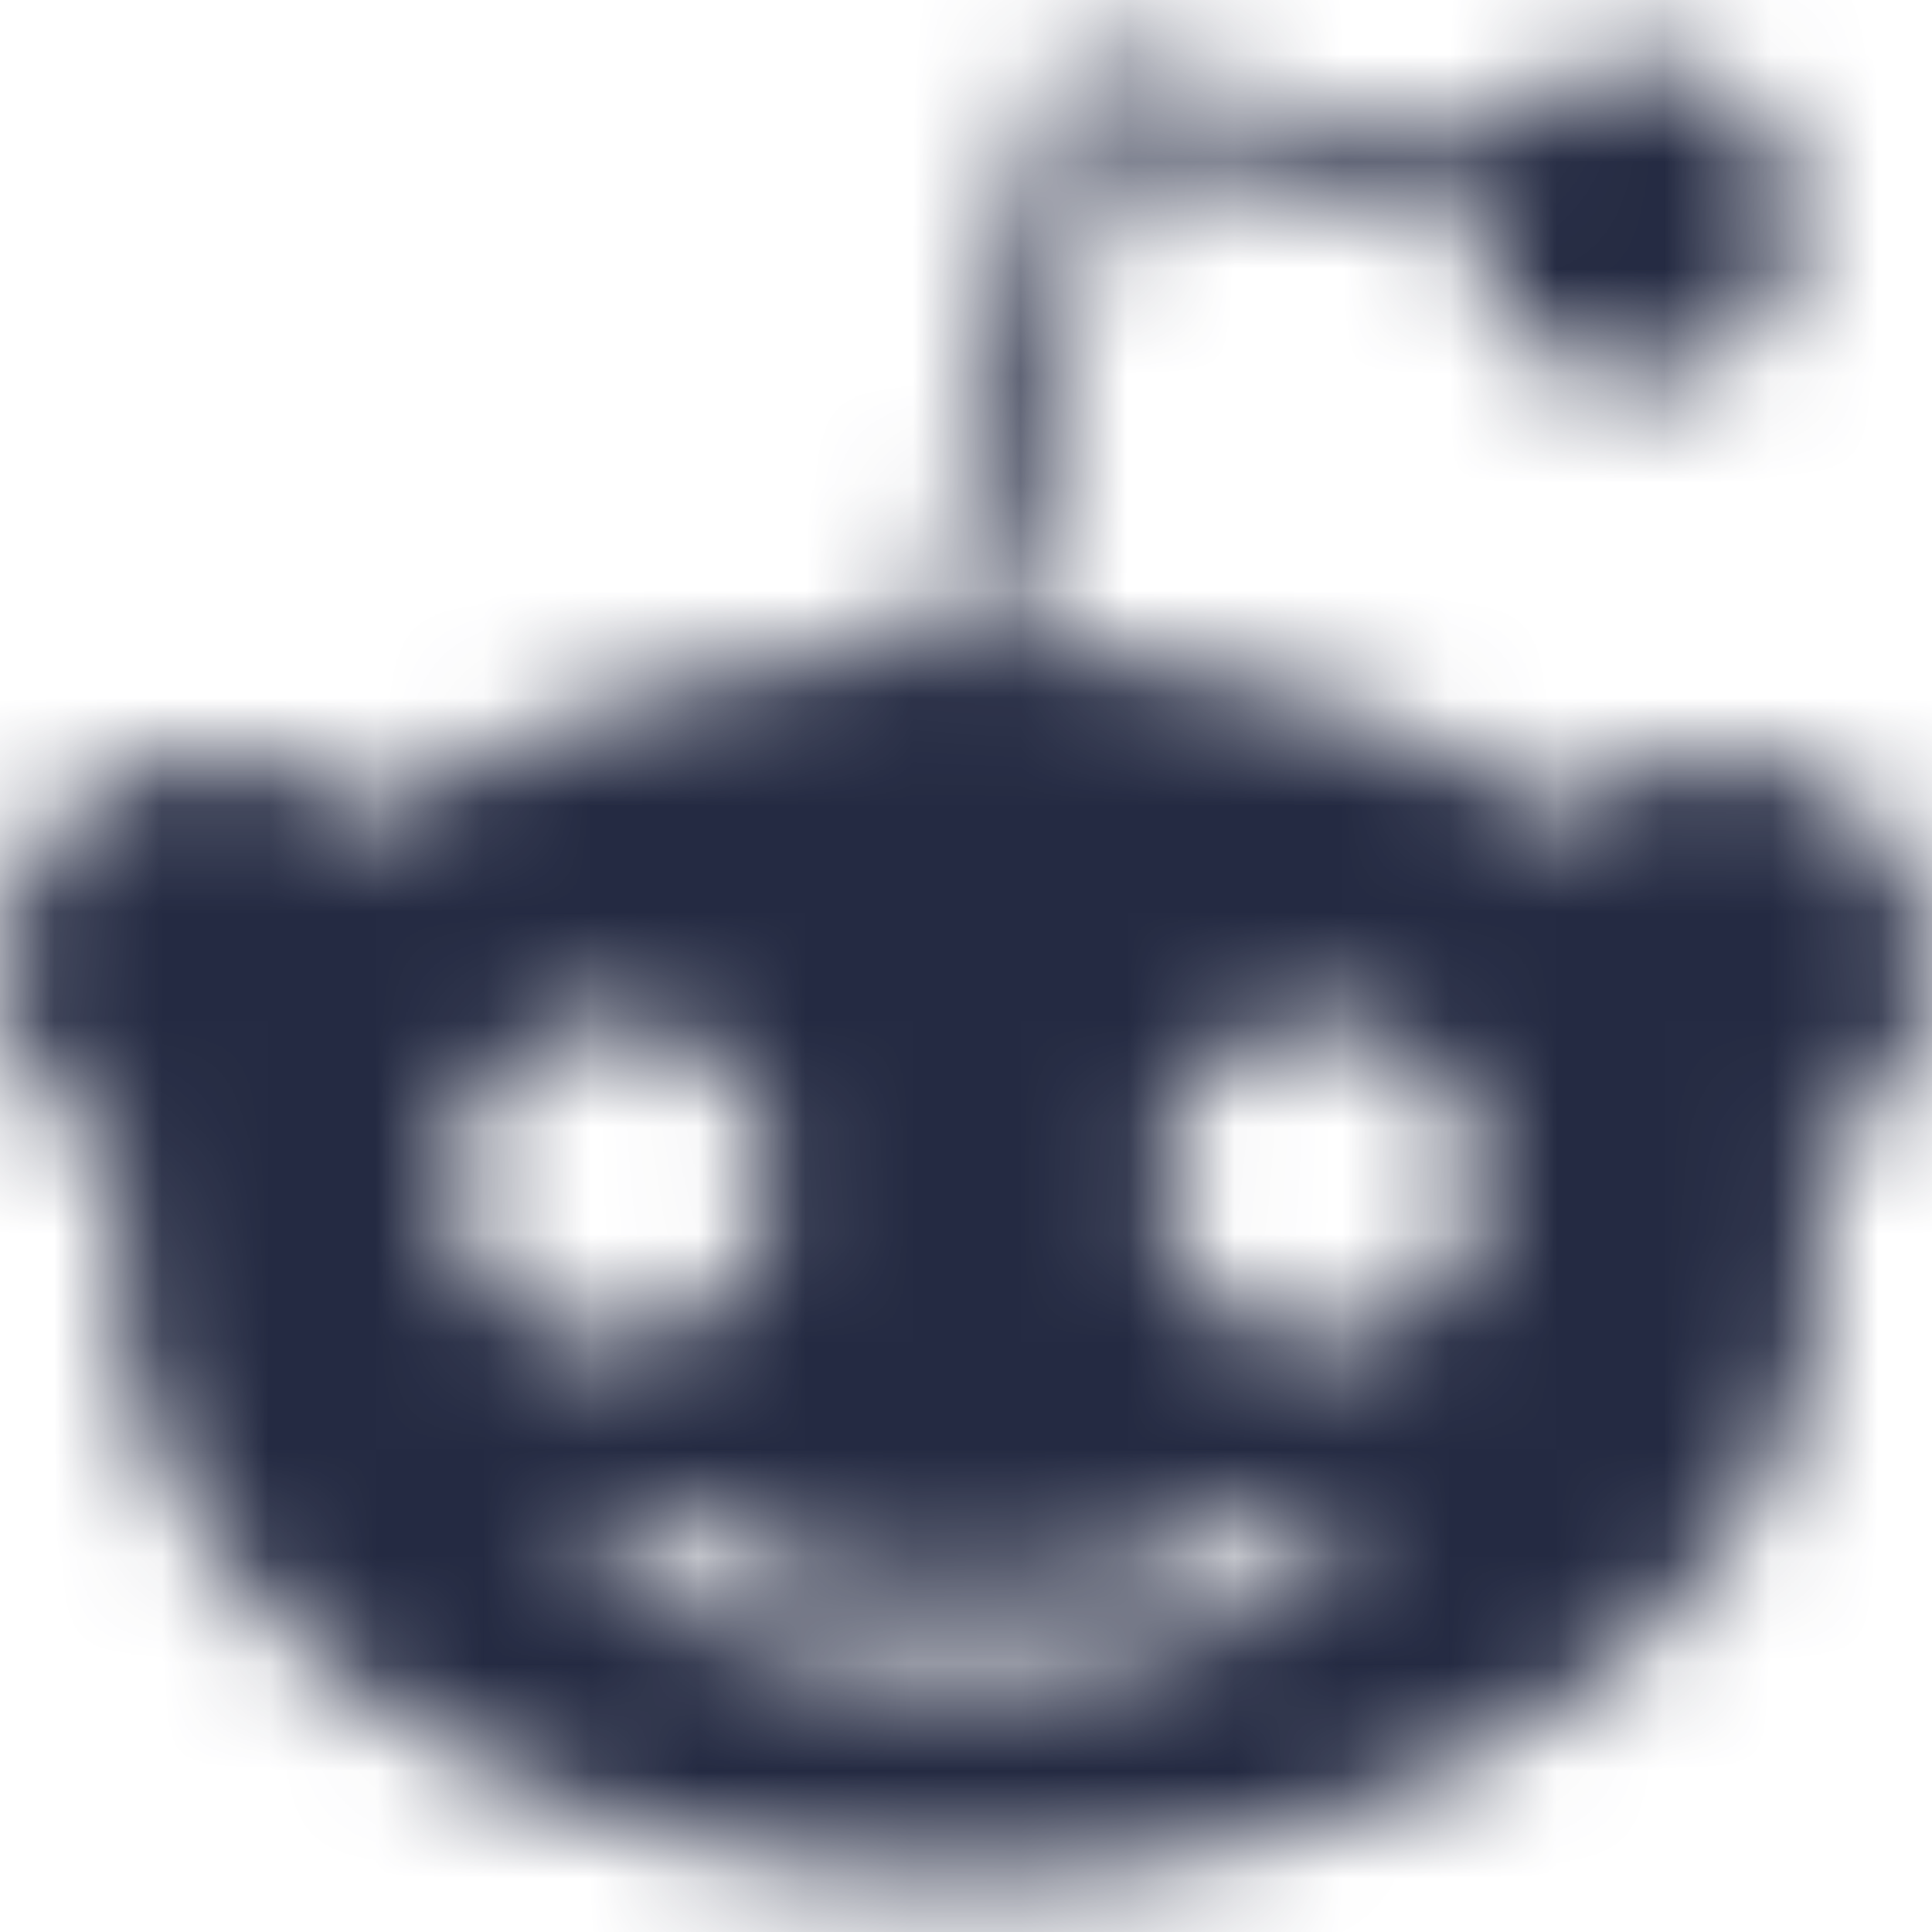 <?xml version="1.0" encoding="UTF-8"?>
<svg width="18px" height="18px" viewBox="0 0 18 18" version="1.1" xmlns="http://www.w3.org/2000/svg" xmlns:xlink="http://www.w3.org/1999/xlink">
    <!-- Generator: Sketch 61 (89581) - https://sketch.com -->
    <title>Brands/reddit-alien</title>
    <desc>Created with Sketch.</desc>
    <defs>
        <path d="M15.969,7.034 C15.402,7.034 14.903,7.268 14.536,7.635 C13.186,6.701 11.367,6.1 9.352,6.035 L10.399,1.316 L13.734,2.065 C13.734,2.882 14.4,3.547 15.217,3.547 C16.049,3.547 16.718,2.863 16.718,2.046 C16.718,1.229 16.053,0.545 15.217,0.545 C14.634,0.545 14.132,0.896 13.882,1.376 L10.199,0.56 C10.013,0.511 9.832,0.643 9.783,0.828 L8.633,6.032 C6.633,6.115 4.833,6.716 3.479,7.65 C3.112,7.268 2.594,7.034 2.027,7.034 C-0.076,7.034 -0.764,9.855 1.161,10.819 C1.093,11.118 1.063,11.435 1.063,11.753 C1.063,14.922 4.632,17.489 9.015,17.489 C13.417,17.489 16.987,14.922 16.987,11.753 C16.987,11.435 16.953,11.103 16.869,10.804 C18.756,9.836 18.061,7.034 15.969,7.034 L15.969,7.034 Z M4.213,11.019 C4.213,10.187 4.878,9.518 5.714,9.518 C6.531,9.518 7.196,10.184 7.196,11.019 C7.196,11.836 6.531,12.502 5.714,12.502 C4.882,12.505 4.213,11.836 4.213,11.019 L4.213,11.019 Z M12.316,14.555 C10.94,15.932 7.056,15.932 5.68,14.555 C5.529,14.423 5.529,14.188 5.68,14.037 C5.812,13.905 6.047,13.905 6.179,14.037 C7.23,15.115 10.717,15.134 11.813,14.037 C11.946,13.905 12.18,13.905 12.313,14.037 C12.468,14.188 12.468,14.423 12.316,14.555 Z M12.286,12.505 C11.469,12.505 10.804,11.84 10.804,11.023 C10.804,10.191 11.469,9.522 12.286,9.522 C13.118,9.522 13.787,10.187 13.787,11.023 C13.784,11.836 13.118,12.505 12.286,12.505 Z" id="path-1"></path>
    </defs>
    <g id="Page-1" stroke="none" stroke-width="1" fill="none" fill-rule="evenodd">
        <g id="mobile-assets---single-asset" transform="translate(-214, -640)">
            <g id="social-icons" transform="translate(136, 640)">
                <g id="Brands/reddit-alien" transform="translate(78, 0)">
                    <mask id="mask-2" fill="white">
                        <use xlink:href="#path-1"></use>
                    </mask>
                    <g id="Mask"></g>
                    <g id="Color/Black" mask="url(#mask-2)" fill="#242A42" fill-rule="evenodd">
                        <rect id="Black" x="0" y="0" width="18" height="18"></rect>
                    </g>
                </g>
            </g>
        </g>
    </g>
</svg>